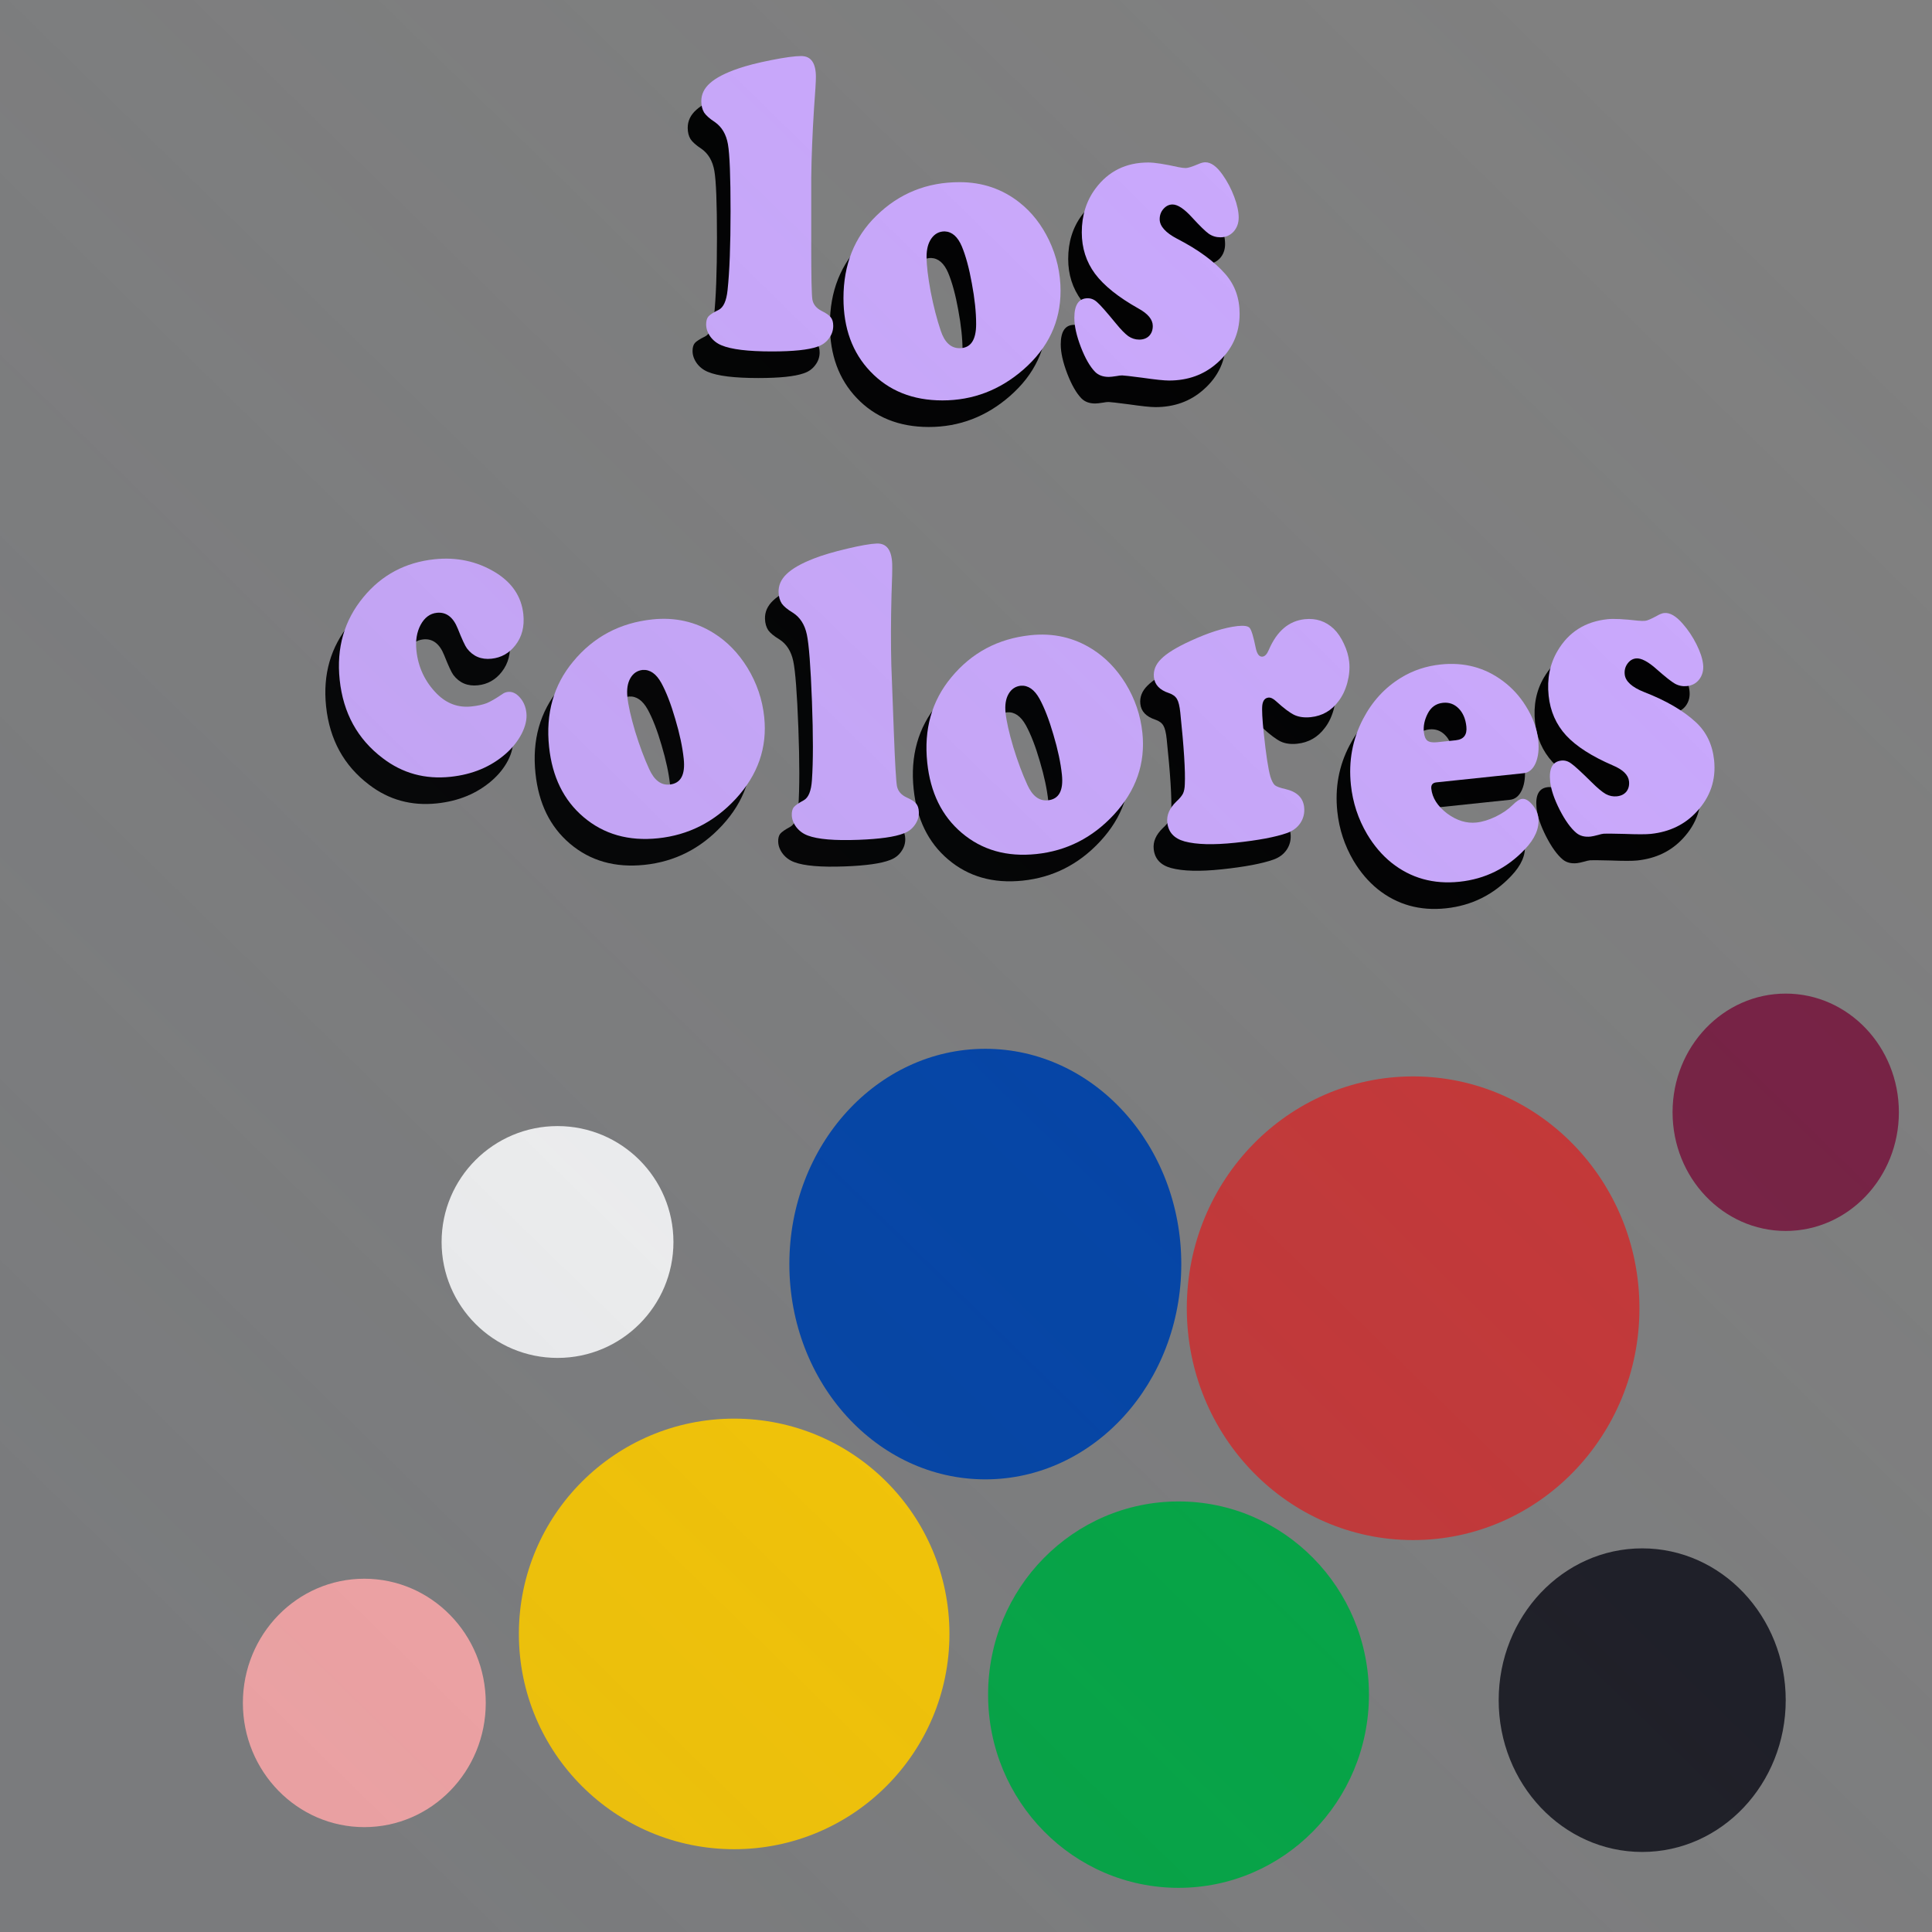 <?xml version="1.0" encoding="UTF-8" standalone="no"?>
<!-- Created with Inkscape (http://www.inkscape.org/) -->

<svg
   xmlns:dc="http://purl.org/dc/elements/1.1/"
   xmlns:cc="http://creativecommons.org/ns#"
   xmlns:rdf="http://www.w3.org/1999/02/22-rdf-syntax-ns#"
   xmlns:svg="http://www.w3.org/2000/svg"
   xmlns="http://www.w3.org/2000/svg"
   xmlns:xlink="http://www.w3.org/1999/xlink"
   xmlns:sodipodi="http://sodipodi.sourceforge.net/DTD/sodipodi-0.dtd"
   xmlns:inkscape="http://www.inkscape.org/namespaces/inkscape"
   width="1000"
   height="1000"
   viewBox="0 0 1000 1000"
   id="svg2"
   version="1.1"
   inkscape:version="0.91 r13725"
   sodipodi:docname="colores.svg"
   inkscape:export-filename="C:\Users\Usuario\Pictures\imgs embera\colores.png"
   inkscape:export-xdpi="90"
   inkscape:export-ydpi="90">
  <rect x="0" y="0" width="1000" height="1000" fill="#808080" stroke="none"/>
  <defs
     id="defs4">
    <linearGradient
       inkscape:collect="always"
       id="linearGradient4215">
      <stop
         style="stop-color:#535d6c;stop-opacity:0.36"
         offset="0"
         id="stop4217" />
      <stop
         style="stop-color:#535d6c;stop-opacity:0;"
         offset="1"
         id="stop4219" />
    </linearGradient>
    <linearGradient
       inkscape:collect="always"
       xlink:href="#linearGradient4215"
       id="linearGradient4221"
       x1="100"
       y1="891.429"
       x2="882.857"
       y2="88.571"
       gradientUnits="userSpaceOnUse"
       gradientTransform="matrix(0.986,0,0,0.989,14.048,0)" />
  </defs>
  <sodipodi:namedview
     id="base"
     pagecolor="#ffffff"
     bordercolor="#666666"
     borderopacity="1.0"
     inkscape:pageopacity="0.0"
     inkscape:pageshadow="2"
     inkscape:zoom="0.35"
     inkscape:cx="-125.15625"
     inkscape:cy="631.42857"
     inkscape:document-units="px"
     inkscape:current-layer="layer1"
     showgrid="false"
     units="px"
     inkscape:window-width="1360"
     inkscape:window-height="706"
     inkscape:window-x="-8"
     inkscape:window-y="-8"
     inkscape:window-maximized="1" />
  <g
     inkscape:groupmode="layer"
     id="layer2"
     inkscape:label="Capa 2" />
  <g
     inkscape:label="Capa 1"
     inkscape:groupmode="layer"
     id="layer1"
     transform="translate(0,-52.362)">
    <path
       style="font-style:normal;font-variant:normal;font-weight:normal;font-stretch:normal;font-size:medium;line-height:125%;font-family:'Cooper Black';-inkscape-font-specification:'Cooper Black, ';letter-spacing:0px;word-spacing:0px;fill:#000000;fill-opacity:1;stroke:none;stroke-width:1px;stroke-linecap:butt;stroke-linejoin:miter;stroke-opacity:1"
       inkscape:connector-curvature="0"
       id="path3343"
       d="m 412.859,158.343 0,35.413 q 0,23.498 0.579,27.359 0.675,3.861 4.822,5.957 3.568,1.765 4.726,3.31 1.254,1.544 1.254,4.413 0,3.641 -2.315,6.619 -2.218,2.979 -5.98,4.192 -6.944,2.427 -23.436,2.427 -18.614,0 -26.137,-3.199 -3.472,-1.434 -5.69,-4.413 -2.218,-3.089 -2.218,-6.399 0,-2.648 1.157,-4.082 1.254,-1.434 5.304,-3.42 3.761,-1.875 4.629,-10.26 1.543,-14.342 1.543,-40.818 0,-26.918 -1.35,-34.64 -1.35,-7.722 -6.751,-11.473 -4.051,-2.648 -5.594,-4.964 -1.447,-2.427 -1.447,-5.847 0,-5.406 4.533,-9.377 4.533,-4.082 14.467,-7.502 6.655,-2.317 17.264,-4.413 10.609,-2.096 15.431,-2.096 7.619,0 7.619,10.811 0,3.53 -0.964,16.217 -1.254,19.747 -1.447,36.185 z" />
    <path
       style="font-style:normal;font-variant:normal;font-weight:normal;font-stretch:normal;font-size:medium;line-height:125%;font-family:'Cooper Black';-inkscape-font-specification:'Cooper Black, ';letter-spacing:0px;word-spacing:0px;fill:#000000;fill-opacity:1;stroke:none;stroke-width:1px;stroke-linecap:butt;stroke-linejoin:miter;stroke-opacity:1"
       inkscape:connector-curvature="0"
       id="path3345"
       d="m 489.629,160.409 q 17.649,0 30.959,10.48 9.548,7.502 15.335,19.527 5.98,12.576 5.98,26.256 0,23.939 -19.193,40.708 -18.325,15.996 -41.954,15.996 -23.05,0 -37.324,-15.003 -13.888,-14.562 -13.888,-37.95 0,-26.035 16.974,-42.583 17.746,-17.43 43.111,-17.43 z m -7.716,25.484 q -4.244,0 -6.848,3.641 -2.508,3.53 -2.508,9.487 0,6.619 2.122,18.092 2.218,11.363 5.208,20.188 2.99,9.046 9.741,9.046 8.584,0 8.584,-12.466 0,-9.267 -2.218,-21.071 -2.122,-11.804 -5.208,-19.196 -3.183,-7.502 -8.873,-7.722 z" />
    <path
       style="font-style:normal;font-variant:normal;font-weight:normal;font-stretch:normal;font-size:medium;line-height:125%;font-family:'Cooper Black';-inkscape-font-specification:'Cooper Black, ';letter-spacing:0px;word-spacing:0px;fill:#000000;fill-opacity:1;stroke:none;stroke-width:1px;stroke-linecap:butt;stroke-linejoin:miter;stroke-opacity:1"
       inkscape:connector-curvature="0"
       id="path3347"
       d="m 587.328,150.233 q 4.822,0 15.721,2.427 2.218,0.441 3.665,0.441 1.64,0 6.365,-1.986 2.218,-0.993 3.761,-0.993 4.436,0 8.969,6.509 3.665,5.185 5.98,11.363 2.315,6.178 2.315,10.701 0,4.413 -2.7,7.391 -2.7,2.868 -6.751,2.868 -3.376,0 -6.076,-1.875 -2.604,-1.875 -8.487,-8.274 -6.172,-6.84 -10.223,-6.84 -2.7,0 -4.726,2.317 -1.929,2.206 -1.929,5.295 0,5.406 9.066,10.149 16.299,8.384 24.979,18.313 7.33,8.384 7.33,20.519 0,15.334 -11.766,25.594 -10.127,8.936 -24.786,8.936 -3.761,0 -13.695,-1.434 -9.355,-1.214 -10.513,-1.214 -1.254,0 -2.893,0.331 -2.797,0.441 -4.051,0.441 -4.533,0 -7.137,-2.648 -3.954,-4.082 -7.33,-12.797 -3.376,-8.826 -3.376,-15.114 0,-10.149 6.944,-10.149 2.7,0 4.919,2.096 2.315,1.986 9.548,10.811 3.954,4.854 6.558,6.729 2.604,1.765 5.594,1.765 3.183,0 5.112,-1.875 1.929,-1.986 1.929,-5.185 0,-4.964 -7.426,-9.046 -15.528,-8.715 -22.472,-17.982 -6.848,-9.267 -6.848,-21.402 0,-13.128 7.04,-22.616 10.03,-13.569 27.39,-13.569 z" />
    <path
       style="font-style:normal;font-variant:normal;font-weight:normal;font-stretch:normal;font-size:medium;line-height:125%;font-family:'Cooper Black';-inkscape-font-specification:'Cooper Black, ';letter-spacing:0px;word-spacing:0px;fill:#000000;fill-opacity:1;stroke:none;stroke-width:1px;stroke-linecap:butt;stroke-linejoin:miter;stroke-opacity:1"
       inkscape:connector-curvature="0"
       id="path3349"
       d="m 217.892,355.59 q 17.073,-1.793 31.144,6.601 13.353,8.026 14.805,21.85 1.003,9.545 -4.13,16.074 -4.784,6.16 -12.361,6.956 -7.961,0.836 -12.681,-5.324 -1.466,-1.954 -4.763,-10.26 -3.558,-8.944 -10.848,-8.178 -5.275,0.554 -8.367,6.203 -2.996,5.639 -2.189,13.319 1.383,13.166 10.704,22.503 7.579,7.523 17.746,6.455 4.796,-0.504 7.965,-1.724 3.157,-1.33 8.133,-4.737 1.262,-0.909 2.893,-1.08 3.261,-0.343 6.124,2.906 2.863,3.249 3.358,7.967 0.519,4.937 -2.454,10.796 -2.984,5.749 -8.313,10.413 -11.547,10.087 -28.525,11.87 -19.759,2.076 -35.05,-9.63 -19.592,-14.803 -22.301,-40.586 -2.605,-24.796 12.284,-42.777 14.19,-17.242 36.826,-19.62 z" />
    <path
       style="font-style:normal;font-variant:normal;font-weight:normal;font-stretch:normal;font-size:medium;line-height:125%;font-family:'Cooper Black';-inkscape-font-specification:'Cooper Black, ';letter-spacing:0px;word-spacing:0px;fill:#000000;fill-opacity:1;stroke:none;stroke-width:1px;stroke-linecap:butt;stroke-linejoin:miter;stroke-opacity:1"
       inkscape:connector-curvature="0"
       id="path3351"
       d="m 330.648,386.728 q 17.553,-1.844 31.884,7.189 10.28,6.463 17.291,17.818 7.261,11.883 8.69,25.488 2.501,23.808 -14.835,42.49 -16.553,17.823 -40.053,20.292 -22.924,2.408 -38.687,-11.022 -15.333,-13.032 -17.777,-36.291 -2.72,-25.893 12.433,-44.124 15.828,-19.189 41.054,-21.839 z m -5.011,26.15 q -4.22,0.443 -6.43,4.336 -2.125,3.773 -1.503,9.698 0.691,6.583 4,17.772 3.393,11.069 7.289,19.534 3.918,8.684 10.633,7.979 8.537,-0.897 7.234,-13.295 -0.968,-9.216 -4.407,-20.724 -3.343,-11.518 -7.185,-18.547 -3.949,-7.128 -9.631,-6.753 z" />
    <path
       style="font-style:normal;font-variant:normal;font-weight:normal;font-stretch:normal;font-size:medium;line-height:125%;font-family:'Cooper Black';-inkscape-font-specification:'Cooper Black, ';letter-spacing:0px;word-spacing:0px;fill:#000000;fill-opacity:1;stroke:none;stroke-width:1px;stroke-linecap:butt;stroke-linejoin:miter;stroke-opacity:1"
       inkscape:connector-curvature="0"
       id="path3353"
       d="m 454.316,410.426 1.327,35.388 q 0.881,23.482 1.604,27.318 0.819,3.833 5.042,5.772 3.632,1.63 4.847,3.13 1.311,1.496 1.418,4.363 0.136,3.638 -2.065,6.701 -2.105,3.06 -5.818,4.413 -6.848,2.686 -23.329,3.304 -18.601,0.698 -26.238,-2.217 -3.523,-1.303 -5.852,-4.196 -2.332,-3.004 -2.457,-6.311 -0.099,-2.646 1.004,-4.122 1.199,-1.48 5.173,-3.616 3.688,-2.015 4.242,-10.426 1.005,-14.389 0.012,-40.847 -1.009,-26.899 -2.648,-34.565 -1.639,-7.666 -7.176,-11.212 -4.147,-2.494 -5.776,-4.751 -1.537,-2.371 -1.665,-5.789 -0.203,-5.402 4.178,-9.54 4.377,-4.249 14.175,-8.039 6.563,-2.565 17.086,-5.057 10.523,-2.492 15.342,-2.673 7.614,-0.286 8.019,10.518 0.132,3.528 -0.356,16.242 -0.513,19.78 -0.089,36.214 z" />
    <path
       style="font-style:normal;font-variant:normal;font-weight:normal;font-stretch:normal;font-size:medium;line-height:125%;font-family:'Cooper Black';-inkscape-font-specification:'Cooper Black, ';letter-spacing:0px;word-spacing:0px;fill:#000000;fill-opacity:1;stroke:none;stroke-width:1px;stroke-linecap:butt;stroke-linejoin:miter;stroke-opacity:1"
       inkscape:connector-curvature="0"
       id="path3355"
       d="m 526.391,394.895 q 17.553,-1.844 31.884,7.189 10.28,6.463 17.291,17.818 7.261,11.883 8.69,25.488 2.501,23.808 -14.835,42.49 -16.553,17.823 -40.053,20.292 -22.924,2.408 -38.687,-11.022 -15.333,-13.032 -17.777,-36.291 -2.72,-25.893 12.433,-44.124 15.828,-19.189 41.054,-21.839 z m -5.011,26.15 q -4.22,0.443 -6.43,4.336 -2.125,3.773 -1.503,9.698 0.691,6.583 4,17.772 3.393,11.069 7.289,19.534 3.918,8.684 10.633,7.979 8.537,-0.897 7.234,-13.295 -0.968,-9.216 -4.407,-20.724 -3.343,-11.518 -7.185,-18.547 -3.949,-7.128 -9.631,-6.753 z" />
    <path
       style="font-style:normal;font-variant:normal;font-weight:normal;font-stretch:normal;font-size:medium;line-height:125%;font-family:'Cooper Black';-inkscape-font-specification:'Cooper Black, ';letter-spacing:0px;word-spacing:0px;fill:#000000;fill-opacity:1;stroke:none;stroke-width:1px;stroke-linecap:butt;stroke-linejoin:miter;stroke-opacity:1"
       inkscape:connector-curvature="0"
       id="path3357"
       d="m 633.501,390.167 q 5.084,-0.534 6.312,1.001 1.324,1.525 3.121,10.321 0.987,4.777 3.481,4.515 1.918,-0.202 3.311,-3.565 6.233,-14.521 18.606,-15.82 8.729,-0.917 14.972,4.972 3.02,2.9 5.277,7.765 2.245,4.756 2.729,9.364 0.542,5.157 -0.992,10.864 -1.545,5.598 -4.534,9.461 -5.436,7.337 -14.356,8.274 -4.892,0.514 -8.456,-1.108 -3.469,-1.632 -9.474,-7.102 -2.256,-2.092 -3.983,-1.911 -2.686,0.282 -3.18,3.884 -0.41,3.482 0.754,14.563 1.74,16.567 3.429,22.491 1.017,3.221 2.306,4.417 1.374,1.076 5.445,1.979 8.944,2.056 9.716,9.407 0.473,4.498 -1.952,8.192 -2.436,3.584 -6.925,5.164 -8.978,3.162 -26.818,5.036 -16.977,1.783 -26.159,-0.691 -8.188,-2.246 -8.983,-9.816 -0.599,-5.705 4.683,-10.808 2.563,-2.377 3.445,-4.133 0.871,-1.866 0.943,-4.869 0.486,-10.145 -2.349,-37.136 -0.519,-4.937 -1.697,-6.921 -1.19,-2.094 -4.205,-3.108 -7.133,-2.357 -7.744,-8.172 -0.553,-5.266 3.755,-9.49 4.297,-4.334 14.935,-9.223 14.241,-6.599 24.589,-7.796 z" />
    <path
       style="font-style:normal;font-variant:normal;font-weight:normal;font-stretch:normal;font-size:medium;line-height:125%;font-family:'Cooper Black';-inkscape-font-specification:'Cooper Black, ';letter-spacing:0px;word-spacing:0px;fill:#000000;fill-opacity:1;stroke:none;stroke-width:1px;stroke-linecap:butt;stroke-linejoin:miter;stroke-opacity:1"
       inkscape:connector-curvature="0"
       id="path3359"
       d="m 781.548,466.339 -45.081,4.735 q -2.973,0.312 -2.662,3.275 0.749,7.132 8.132,12.79 7.467,5.538 15.236,4.722 4.604,-0.484 9.96,-3.043 5.44,-2.679 8.774,-6.024 2.985,-2.976 4.903,-3.177 2.494,-0.262 5.261,2.997 2.767,3.259 3.159,6.989 0.83,7.9 -7.031,16.157 -13.879,14.658 -33.83,16.754 -20.143,2.116 -35.169,-9.839 -7.31,-5.888 -12.606,-14.76 -6.961,-11.803 -8.402,-25.518 -1.936,-18.432 6.303,-34.162 7.104,-13.614 19.492,-21.238 9.288,-5.745 20.702,-6.944 18.224,-1.914 32.226,8.595 7.049,5.25 11.834,12.956 5.476,8.743 6.398,17.52 0.749,7.132 -1.357,12.012 -2.117,4.77 -6.242,5.204 z m -44.742,-16.043 9.688,-1.018 q 6.139,-0.645 5.459,-7.118 -0.622,-5.925 -3.988,-9.343 -3.365,-3.418 -8.161,-2.914 -5.371,0.564 -7.934,5.714 -2.405,4.801 -1.921,9.409 0.346,3.291 1.827,4.467 1.577,1.165 5.03,0.803 z" />
    <path
       style="font-style:normal;font-variant:normal;font-weight:normal;font-stretch:normal;font-size:medium;line-height:125%;font-family:'Cooper Black';-inkscape-font-specification:'Cooper Black, ';letter-spacing:0px;word-spacing:0px;fill:#000000;fill-opacity:1;stroke:none;stroke-width:1px;stroke-linecap:butt;stroke-linejoin:miter;stroke-opacity:1"
       inkscape:connector-curvature="0"
       id="path3361"
       d="m 824.996,386.623 q 4.796,-0.504 15.888,0.771 2.252,0.207 3.691,0.056 1.631,-0.171 6.123,-2.64 2.102,-1.219 3.637,-1.38 4.412,-0.463 9.6,5.536 4.187,4.774 7.134,10.676 2.947,5.902 3.42,10.401 0.461,4.389 -1.914,7.633 -2.386,3.135 -6.415,3.558 -3.357,0.353 -6.239,-1.23 -2.786,-1.593 -9.305,-7.342 -6.853,-6.158 -10.882,-5.734 -2.686,0.282 -4.458,2.798 -1.688,2.396 -1.365,5.468 0.565,5.376 10.077,9.147 17.086,6.636 26.756,15.603 8.166,7.573 9.433,19.641 1.602,15.251 -9.028,26.683 -9.138,9.945 -23.717,11.476 -3.741,0.393 -13.77,0.004 -9.431,-0.23 -10.582,-0.109 -1.247,0.131 -2.843,0.631 -2.736,0.731 -3.982,0.862 -4.508,0.474 -7.375,-1.888 -4.359,-3.646 -8.627,-11.961 -4.279,-8.425 -4.936,-14.678 -1.06,-10.094 5.846,-10.819 2.686,-0.282 5.111,1.571 2.509,1.733 10.625,9.755 4.44,4.414 7.225,6.008 2.774,1.483 5.748,1.171 3.165,-0.332 4.888,-2.399 1.711,-2.176 1.377,-5.358 -0.519,-4.937 -8.331,-8.221 -16.353,-7.045 -24.227,-15.536 -7.778,-8.501 -9.046,-20.57 -1.371,-13.056 4.639,-23.227 8.558,-14.543 25.823,-16.356 z" />
    <ellipse
       style="fill:#f9f9f9;fill-opacity:1;stroke:none;stroke-opacity:1"
       id="path3373"
       cx="288.571"
       cy="695.219"
       rx="60"
       ry="60" />
    <circle
       style="fill:#ffcc00;fill-opacity:1;stroke:none;stroke-opacity:1"
       id="path3375"
       cx="380"
       cy="898.076"
       r="111.429" />
    <ellipse
       style="fill:#0044aa;fill-opacity:1;stroke:none;stroke-opacity:1"
       id="path3377"
       cx="510"
       cy="706.648"
       rx="101.429"
       ry="111.429" />
    <ellipse
       style="fill:#00aa44;fill-opacity:1;stroke:none;stroke-opacity:1"
       id="path3379"
       cx="610"
       cy="929.505"
       rx="98.571"
       ry="100" />
    <ellipse
       style="fill:#c83737;fill-opacity:1;stroke:none;stroke-opacity:1"
       id="path3381"
       cx="731.429"
       cy="729.505"
       rx="117.143"
       ry="120" />
    <ellipse
       style="fill:#ffaaaa;fill-opacity:1;stroke:none;stroke-opacity:1"
       id="path3393"
       cx="188.571"
       cy="933.791"
       rx="62.857"
       ry="64.286" />
    <ellipse
       style="fill:#782144;fill-opacity:1;stroke:none;stroke-opacity:1"
       id="path3395"
       cx="924.286"
       cy="628.076"
       rx="58.571"
       ry="61.429" />
    <ellipse
       style="fill:#1c1c24;fill-opacity:1;stroke:none;stroke-opacity:1"
       id="path3395-7"
       cx="850"
       cy="932.362"
       rx="74.286"
       ry="78.571" />
    <g
       style="fill:#ccaaff"
       id="g4313"
       transform="translate(722.857,202.857)">
      <path
         d="m -302.961,-58.276 0,35.413 q 0,23.498 0.579,27.359 0.675,3.861 4.822,5.957 3.568,1.765 4.726,3.31 1.254,1.544 1.254,4.413 0,3.641 -2.315,6.619 -2.218,2.979 -5.98,4.192 -6.944,2.427 -23.436,2.427 -18.614,0 -26.137,-3.199 -3.472,-1.434 -5.69,-4.413 -2.218,-3.089 -2.218,-6.399 0,-2.648 1.157,-4.082 1.254,-1.434 5.304,-3.42 3.761,-1.875 4.629,-10.26 1.543,-14.342 1.543,-40.818 0,-26.918 -1.35,-34.64 -1.35,-7.722 -6.751,-11.473 -4.051,-2.648 -5.594,-4.964 -1.447,-2.427 -1.447,-5.847 0,-5.406 4.533,-9.377 4.533,-4.082 14.467,-7.502 6.655,-2.317 17.264,-4.413 10.609,-2.096 15.431,-2.096 7.619,0 7.619,10.811 0,3.53 -0.964,16.217 -1.254,19.747 -1.447,36.185 z"
         id="path3343-9"
         inkscape:connector-curvature="0"
         style="font-style:normal;font-variant:normal;font-weight:normal;font-stretch:normal;font-size:medium;line-height:125%;font-family:'Cooper Black';-inkscape-font-specification:'Cooper Black, ';letter-spacing:0px;word-spacing:0px;fill:#ccaaff;fill-opacity:1;stroke:none;stroke-width:1px;stroke-linecap:butt;stroke-linejoin:miter;stroke-opacity:1" />
      <path
         d="m -226.19,-56.21 q 17.649,0 30.959,10.48 9.548,7.502 15.335,19.527 5.98,12.576 5.98,26.256 0,23.939 -19.193,40.708 -18.325,15.996 -41.954,15.996 -23.05,0 -37.324,-15.003 -13.888,-14.562 -13.888,-37.95 0,-26.035 16.974,-42.583 17.746,-17.43 43.111,-17.43 z m -7.716,25.484 q -4.244,0 -6.848,3.641 -2.508,3.53 -2.508,9.487 0,6.619 2.122,18.092 2.218,11.363 5.208,20.188 2.99,9.046 9.741,9.046 8.584,0 8.584,-12.466 0,-9.267 -2.218,-21.071 -2.122,-11.804 -5.208,-19.196 -3.183,-7.502 -8.873,-7.722 z"
         id="path3345-2"
         inkscape:connector-curvature="0"
         style="font-style:normal;font-variant:normal;font-weight:normal;font-stretch:normal;font-size:medium;line-height:125%;font-family:'Cooper Black';-inkscape-font-specification:'Cooper Black, ';letter-spacing:0px;word-spacing:0px;fill:#ccaaff;fill-opacity:1;stroke:none;stroke-width:1px;stroke-linecap:butt;stroke-linejoin:miter;stroke-opacity:1" />
      <path
         d="m -128.491,-66.386 q 4.822,0 15.721,2.427 2.218,0.441 3.665,0.441 1.64,0 6.365,-1.986 2.218,-0.993 3.761,-0.993 4.436,0 8.969,6.509 3.665,5.185 5.98,11.363 2.315,6.178 2.315,10.701 0,4.413 -2.7,7.391 -2.7,2.868 -6.751,2.868 -3.376,0 -6.076,-1.875 -2.604,-1.875 -8.487,-8.274 -6.172,-6.84 -10.223,-6.84 -2.7,0 -4.726,2.317 -1.929,2.206 -1.929,5.295 0,5.406 9.066,10.149 16.299,8.384 24.979,18.313 7.33,8.384 7.33,20.519 0,15.334 -11.766,25.594 -10.127,8.936 -24.786,8.936 -3.761,0 -13.695,-1.434 -9.355,-1.214 -10.513,-1.214 -1.254,0 -2.893,0.331 -2.797,0.441 -4.051,0.441 -4.533,0 -7.137,-2.648 -3.954,-4.082 -7.33,-12.797 -3.376,-8.826 -3.376,-15.114 0,-10.149 6.944,-10.149 2.7,0 4.919,2.096 2.315,1.986 9.548,10.811 3.954,4.854 6.558,6.729 2.604,1.765 5.594,1.765 3.183,0 5.112,-1.875 1.929,-1.986 1.929,-5.185 0,-4.964 -7.426,-9.046 -15.528,-8.715 -22.472,-17.982 -6.848,-9.267 -6.848,-21.402 0,-13.128 7.04,-22.616 10.03,-13.569 27.39,-13.569 z"
         id="path3347-6"
         inkscape:connector-curvature="0"
         style="font-style:normal;font-variant:normal;font-weight:normal;font-stretch:normal;font-size:medium;line-height:125%;font-family:'Cooper Black';-inkscape-font-specification:'Cooper Black, ';letter-spacing:0px;word-spacing:0px;fill:#ccaaff;fill-opacity:1;stroke:none;stroke-width:1px;stroke-linecap:butt;stroke-linejoin:miter;stroke-opacity:1" />
      <path
         d="m -497.928,138.971 q 17.073,-1.793 31.144,6.601 13.353,8.026 14.805,21.85 1.003,9.545 -4.13,16.074 -4.784,6.16 -12.361,6.956 -7.961,0.836 -12.681,-5.324 -1.466,-1.954 -4.763,-10.26 -3.558,-8.944 -10.848,-8.178 -5.275,0.554 -8.367,6.203 -2.996,5.639 -2.189,13.319 1.383,13.166 10.704,22.503 7.579,7.523 17.746,6.455 4.796,-0.504 7.965,-1.724 3.157,-1.33 8.133,-4.737 1.262,-0.909 2.893,-1.08 3.261,-0.343 6.124,2.906 2.863,3.249 3.358,7.967 0.519,4.937 -2.454,10.796 -2.984,5.749 -8.313,10.413 -11.547,10.087 -28.525,11.87 -19.759,2.076 -35.05,-9.63 -19.592,-14.803 -22.301,-40.586 -2.605,-24.796 12.284,-42.777 14.19,-17.242 36.826,-19.62 z"
         id="path3349-6"
         inkscape:connector-curvature="0"
         style="font-style:normal;font-variant:normal;font-weight:normal;font-stretch:normal;font-size:medium;line-height:125%;font-family:'Cooper Black';-inkscape-font-specification:'Cooper Black, ';letter-spacing:0px;word-spacing:0px;fill:#ccaaff;fill-opacity:1;stroke:none;stroke-width:1px;stroke-linecap:butt;stroke-linejoin:miter;stroke-opacity:1" />
      <path
         d="m -385.171,170.109 q 17.553,-1.844 31.884,7.189 10.28,6.463 17.291,17.818 7.261,11.883 8.69,25.488 2.501,23.808 -14.835,42.49 -16.553,17.823 -40.053,20.292 -22.924,2.408 -38.687,-11.022 -15.333,-13.032 -17.777,-36.291 -2.72,-25.893 12.433,-44.124 15.828,-19.189 41.054,-21.839 z m -5.011,26.15 q -4.22,0.443 -6.43,4.336 -2.125,3.773 -1.503,9.698 0.691,6.583 4,17.772 3.393,11.069 7.289,19.534 3.918,8.684 10.633,7.979 8.537,-0.897 7.234,-13.295 -0.968,-9.216 -4.407,-20.724 -3.343,-11.518 -7.185,-18.547 -3.949,-7.128 -9.631,-6.753 z"
         id="path3351-6"
         inkscape:connector-curvature="0"
         style="font-style:normal;font-variant:normal;font-weight:normal;font-stretch:normal;font-size:medium;line-height:125%;font-family:'Cooper Black';-inkscape-font-specification:'Cooper Black, ';letter-spacing:0px;word-spacing:0px;fill:#ccaaff;fill-opacity:1;stroke:none;stroke-width:1px;stroke-linecap:butt;stroke-linejoin:miter;stroke-opacity:1" />
      <path
         d="m -261.504,193.807 1.327,35.388 q 0.881,23.482 1.604,27.318 0.819,3.833 5.042,5.772 3.632,1.63 4.847,3.13 1.311,1.496 1.418,4.363 0.136,3.638 -2.065,6.701 -2.105,3.06 -5.818,4.413 -6.848,2.686 -23.329,3.304 -18.601,0.698 -26.238,-2.217 -3.523,-1.303 -5.852,-4.196 -2.332,-3.004 -2.457,-6.311 -0.099,-2.646 1.004,-4.122 1.199,-1.48 5.173,-3.616 3.688,-2.015 4.242,-10.426 1.005,-14.389 0.012,-40.847 -1.009,-26.899 -2.648,-34.565 -1.639,-7.666 -7.176,-11.212 -4.147,-2.494 -5.776,-4.751 -1.537,-2.371 -1.665,-5.789 -0.203,-5.402 4.178,-9.54 4.377,-4.249 14.175,-8.039 6.563,-2.565 17.086,-5.057 10.523,-2.492 15.342,-2.673 7.614,-0.286 8.019,10.518 0.132,3.528 -0.356,16.242 -0.513,19.78 -0.089,36.214 z"
         id="path3353-8"
         inkscape:connector-curvature="0"
         style="font-style:normal;font-variant:normal;font-weight:normal;font-stretch:normal;font-size:medium;line-height:125%;font-family:'Cooper Black';-inkscape-font-specification:'Cooper Black, ';letter-spacing:0px;word-spacing:0px;fill:#ccaaff;fill-opacity:1;stroke:none;stroke-width:1px;stroke-linecap:butt;stroke-linejoin:miter;stroke-opacity:1" />
      <path
         d="m -189.428,178.276 q 17.553,-1.844 31.884,7.189 10.28,6.463 17.291,17.818 7.261,11.883 8.69,25.488 2.501,23.808 -14.835,42.49 -16.553,17.823 -40.053,20.292 -22.924,2.408 -38.687,-11.022 -15.333,-13.032 -17.777,-36.291 -2.72,-25.893 12.433,-44.124 15.828,-19.189 41.054,-21.839 z m -5.011,26.15 q -4.22,0.443 -6.43,4.336 -2.125,3.773 -1.503,9.698 0.691,6.583 4,17.772 3.393,11.069 7.289,19.534 3.918,8.684 10.633,7.979 8.537,-0.897 7.234,-13.295 -0.968,-9.216 -4.407,-20.724 -3.343,-11.518 -7.185,-18.547 -3.949,-7.128 -9.631,-6.753 z"
         id="path3355-0"
         inkscape:connector-curvature="0"
         style="font-style:normal;font-variant:normal;font-weight:normal;font-stretch:normal;font-size:medium;line-height:125%;font-family:'Cooper Black';-inkscape-font-specification:'Cooper Black, ';letter-spacing:0px;word-spacing:0px;fill:#ccaaff;fill-opacity:1;stroke:none;stroke-width:1px;stroke-linecap:butt;stroke-linejoin:miter;stroke-opacity:1" />
      <path
         d="m -82.318,173.548 q 5.084,-0.534 6.312,1.001 1.324,1.525 3.121,10.321 0.987,4.777 3.481,4.515 1.918,-0.202 3.311,-3.565 6.233,-14.521 18.606,-15.82 8.729,-0.917 14.972,4.972 3.02,2.9 5.277,7.765 2.245,4.756 2.729,9.364 0.542,5.157 -0.992,10.864 -1.545,5.598 -4.534,9.461 -5.436,7.337 -14.356,8.274 -4.892,0.514 -8.456,-1.108 -3.469,-1.632 -9.474,-7.102 -2.256,-2.092 -3.983,-1.911 -2.686,0.282 -3.18,3.884 -0.41,3.482 0.754,14.563 1.74,16.567 3.429,22.491 1.017,3.221 2.306,4.417 1.374,1.076 5.445,1.979 8.944,2.056 9.716,9.407 0.473,4.498 -1.952,8.192 -2.436,3.584 -6.925,5.164 -8.978,3.162 -26.818,5.036 -16.977,1.783 -26.159,-0.691 -8.188,-2.246 -8.983,-9.816 -0.599,-5.705 4.683,-10.808 2.563,-2.377 3.445,-4.133 0.871,-1.866 0.943,-4.869 0.486,-10.145 -2.349,-37.136 -0.519,-4.937 -1.697,-6.921 -1.19,-2.094 -4.205,-3.108 -7.133,-2.357 -7.744,-8.172 -0.553,-5.266 3.755,-9.49 4.297,-4.334 14.935,-9.223 14.241,-6.599 24.589,-7.796 z"
         id="path3357-8"
         inkscape:connector-curvature="0"
         style="font-style:normal;font-variant:normal;font-weight:normal;font-stretch:normal;font-size:medium;line-height:125%;font-family:'Cooper Black';-inkscape-font-specification:'Cooper Black, ';letter-spacing:0px;word-spacing:0px;fill:#ccaaff;fill-opacity:1;stroke:none;stroke-width:1px;stroke-linecap:butt;stroke-linejoin:miter;stroke-opacity:1" />
      <path
         d="m 65.728,249.72 -45.081,4.735 q -2.973,0.312 -2.662,3.275 0.749,7.132 8.132,12.79 7.467,5.538 15.236,4.722 4.604,-0.484 9.96,-3.043 5.44,-2.679 8.774,-6.024 2.985,-2.976 4.903,-3.177 2.494,-0.262 5.261,2.997 2.767,3.259 3.159,6.989 0.83,7.9 -7.031,16.157 -13.879,14.658 -33.83,16.754 -20.143,2.116 -35.169,-9.839 -7.31,-5.888 -12.606,-14.76 -6.961,-11.803 -8.402,-25.518 -1.936,-18.432 6.303,-34.162 7.104,-13.614 19.492,-21.238 9.288,-5.745 20.702,-6.944 18.224,-1.914 32.226,8.595 7.049,5.25 11.834,12.956 5.476,8.743 6.398,17.52 0.749,7.132 -1.357,12.012 -2.117,4.77 -6.242,5.204 z m -44.742,-16.043 9.688,-1.018 q 6.139,-0.645 5.459,-7.118 -0.622,-5.925 -3.988,-9.343 -3.365,-3.418 -8.161,-2.914 -5.371,0.564 -7.934,5.714 -2.405,4.801 -1.921,9.409 0.346,3.291 1.827,4.467 1.577,1.165 5.03,0.803 z"
         id="path3359-2"
         inkscape:connector-curvature="0"
         style="font-style:normal;font-variant:normal;font-weight:normal;font-stretch:normal;font-size:medium;line-height:125%;font-family:'Cooper Black';-inkscape-font-specification:'Cooper Black, ';letter-spacing:0px;word-spacing:0px;fill:#ccaaff;fill-opacity:1;stroke:none;stroke-width:1px;stroke-linecap:butt;stroke-linejoin:miter;stroke-opacity:1" />
      <path
         d="m 109.176,170.004 q 4.796,-0.504 15.888,0.771 2.252,0.207 3.691,0.056 1.631,-0.171 6.123,-2.64 2.102,-1.219 3.637,-1.38 4.412,-0.463 9.6,5.536 4.187,4.774 7.134,10.676 2.947,5.902 3.42,10.401 0.461,4.389 -1.914,7.633 -2.386,3.135 -6.415,3.558 -3.357,0.353 -6.239,-1.23 -2.786,-1.593 -9.305,-7.342 -6.853,-6.158 -10.882,-5.734 -2.686,0.282 -4.458,2.798 -1.688,2.396 -1.365,5.468 0.565,5.376 10.077,9.147 17.086,6.636 26.756,15.603 8.166,7.573 9.433,19.641 1.602,15.251 -9.028,26.683 -9.138,9.945 -23.717,11.476 -3.741,0.393 -13.77,0.004 -9.431,-0.23 -10.582,-0.109 -1.247,0.131 -2.843,0.631 -2.736,0.731 -3.982,0.862 -4.508,0.474 -7.374,-1.888 -4.359,-3.646 -8.627,-11.961 -4.279,-8.425 -4.936,-14.678 -1.06,-10.094 5.846,-10.819 2.686,-0.282 5.111,1.571 2.509,1.733 10.625,9.755 4.44,4.414 7.225,6.008 2.774,1.483 5.748,1.171 3.165,-0.332 4.888,-2.399 1.711,-2.176 1.377,-5.358 -0.519,-4.937 -8.331,-8.221 -16.353,-7.045 -24.227,-15.536 -7.778,-8.501 -9.046,-20.57 -1.371,-13.056 4.639,-23.227 8.558,-14.543 25.823,-16.356 z"
         id="path3361-6"
         inkscape:connector-curvature="0"
         style="font-style:normal;font-variant:normal;font-weight:normal;font-stretch:normal;font-size:medium;line-height:125%;font-family:'Cooper Black';-inkscape-font-specification:'Cooper Black, ';letter-spacing:0px;word-spacing:0px;fill:#ccaaff;fill-opacity:1;stroke:none;stroke-width:1px;stroke-linecap:butt;stroke-linejoin:miter;stroke-opacity:1" />
    </g>
    <rect
       style="opacity:0.36;fill:url(#linearGradient4221);fill-opacity:1;stroke:none;stroke-opacity:1"
       id="rect3413"
       width="1017.143"
       height="1005.714"
       x="-2.857"
       y="-2.2481892e-013"
       transform="translate(0,52.362)" />
  </g>
</svg>

